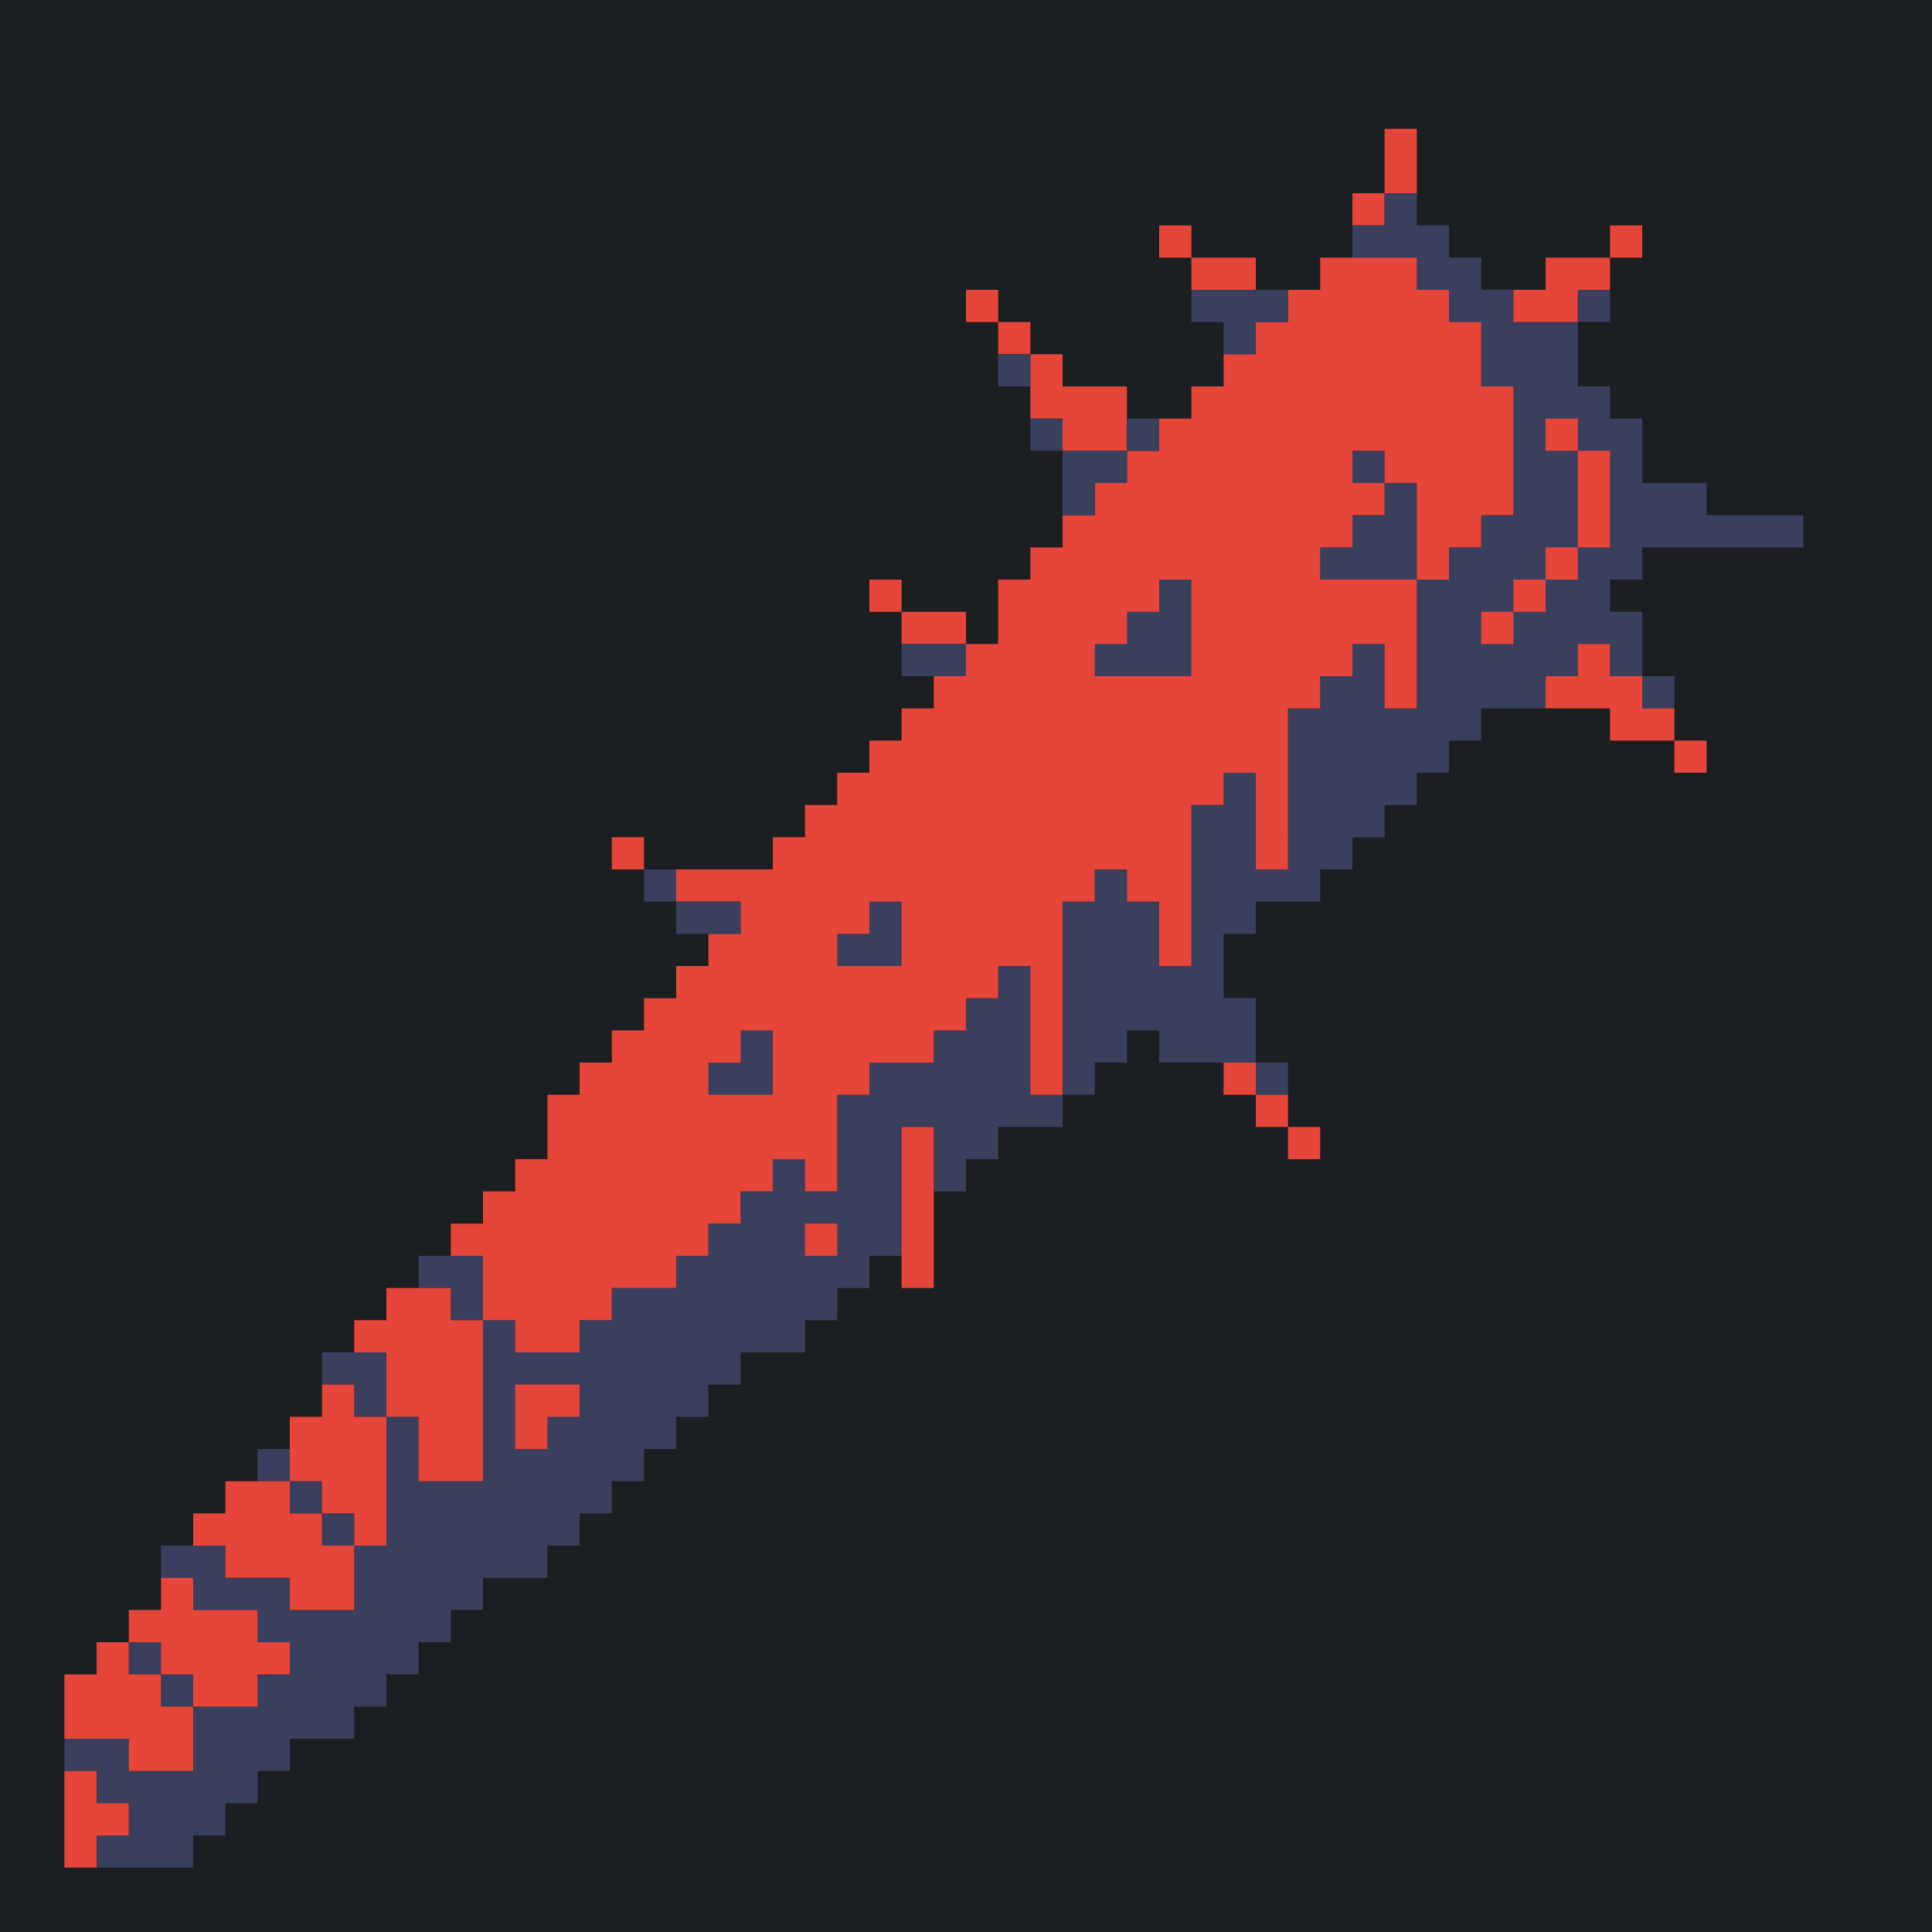 <svg xmlns="http://www.w3.org/2000/svg" width="240" height="240"><path style="fill:#1b1f21;stroke:none" d="M0 0v240h240V0H0z"/><path style="fill:#e64539;stroke:none" d="M172 16v8h-4v4h4v-4h4v-8h-4z"/><path style="fill:#3a3f5e;stroke:none" d="M172 24v4h-4v4h8v4h4v4h4v8h4v16h-4v4h-4v4h-4V60h-4v-4h-4v4h4v4h-4v4h-4v4h12v16h-4v-8h-4v4h-4v4h-4v20h-4V96h-4v4h-4v20h-4v-8h-4v-4h-4v4h-4v24h-4v-16h-4v4h-4v4h-4v4h-8v4h-4v12h-4v-4h-4v4h-4v4h-4v4h-4v4h-8v4h-4v4h-8v-4h-4v-8h-8v4h4v4h4v20h-8v-8h-4v-8h-8v4h4v4h4v16h-4v-4h-4v-4h-4v-4h-4v4h4v4h4v4h4v8h-8v-4h-8v-4h-8v4h4v4h8v4h4v4h-4v4h-8v-4h-4v-4h-4v4h4v4h4v8h-8v-4H8v4h4v4h4v4h-4v4h12v-4h4v-4h4v-4h4v-4h8v-4h4v-4h4v-4h4v-4h4v-4h8v-4h4v-4h4v-4h4v-4h4v-4h4v-4h4v-4h8v-4h4v-4h4v-4h4v-16h4v8h4v-4h4v-4h8v-4h4v-4h4v-4h4v4h12v4h4v-4h-4v-8h-4v-8h4v-4h8v-4h4v-4h4v-4h4v-4h4v-4h4v-4h8v-4h4v-4h4v4h4v4h4v-4h-4v-8h-4v-4h4v-4h20v-4h-12v-4h-8v-8h-4v-4h-4v-8h4v-4h-4v4h-8v-4h-4v-4h-4v-4h-4v-4h-4z"/><path style="fill:#e64539;stroke:none" d="M144 28v4h4v-4h-4m56 0v4h4v-4h-4m-52 4v4h8v-4h-8m16 0v4h-4v4h-4v4h-4v4h-4v4h-4v4h-4v-8h-8v-4h-4v-4h-4v4h4v8h4v4h8v4h-4v4h-4v4h-4v4h-4v8h-4v-4h-8v4h8v4h-4v4h-4v4h-4v4h-4v4h-4v4h-4v4H84v4h8v4h-4v4h-4v4h-4v4h-4v4h-4v4h-4v8h-4v4h-4v4h-4v4h4v8h4v4h8v-4h4v-4h8v-4h4v-4h4v-4h4v-4h4v4h4v-12h4v-4h8v-4h4v-4h4v-4h4v16h4v-24h4v-4h4v4h4v8h4v-20h4v-4h4v12h4V88h4v-4h4v-4h4v8h4V72h-12v-4h4v-4h4v-4h-4v-4h4v4h4v12h4v-4h4v-4h4V48h-4v-8h-4v-4h-4v-4h-12m28 0v4h-4v4h8v-4h4v-4h-8m-72 4v4h4v-4h-4z"/><path style="fill:#3a3f5e;stroke:none" d="M148 36v4h4v4h4v-4h4v-4h-12m-24 8v4h4v-4h-4m4 8v4h4v-4h-4m12 0v4h4v-4h-4z"/><path style="fill:#e64539;stroke:none" d="M192 52v4h4v12h-4v4h-4v4h-4v4h4v-4h4v-4h4v-4h4V56h-4v-4h-4z"/><path style="fill:#3a3f5e;stroke:none" d="M132 56v8h4v-4h4v-4h-8z"/><path style="fill:#e64539;stroke:none" d="M108 72v4h4v-4h-4z"/><path style="fill:#3a3f5e;stroke:none" d="M144 72v4h-4v4h-4v4h12V72h-4m-32 8v4h8v-4h-8z"/><path style="fill:#e64539;stroke:none" d="M196 80v4h-4v4h8v4h8v-4h-4v-4h-4v-4h-4m12 12v4h4v-4h-4M76 104v4h4v-4h-4z"/><path style="fill:#3a3f5e;stroke:none" d="M80 108v4h4v-4h-4m4 4v4h8v-4h-8m24 0v4h-4v4h8v-8h-4m-16 16v4h-4v4h8v-8h-4z"/><path style="fill:#e64539;stroke:none" d="M152 132v4h4v-4h-4m4 4v4h4v-4h-4m-44 4v20h4v-20h-4m48 0v4h4v-4h-4m-60 12v4h4v-4h-4m-52 8v4h-4v4h4v8h4v8h8v-20h-4v-4h-8m-8 12v4h-4v8h4v4h4v4h4v-16h-4v-4h-4m24 0v8h4v-4h4v-4h-8m-36 12v4h-4v4h4v4h8v4h8v-8h-4v-4h-4v-4h-8m-8 12v4h-4v4h4v4h4v4h8v-4h4v-4h-4v-4h-8v-4h-4m-8 8v4H8v8h8v4h8v-8h-4v-4h-4v-4h-4m-4 16v12h4v-4h4v-4h-4v-4H8z"/></svg>